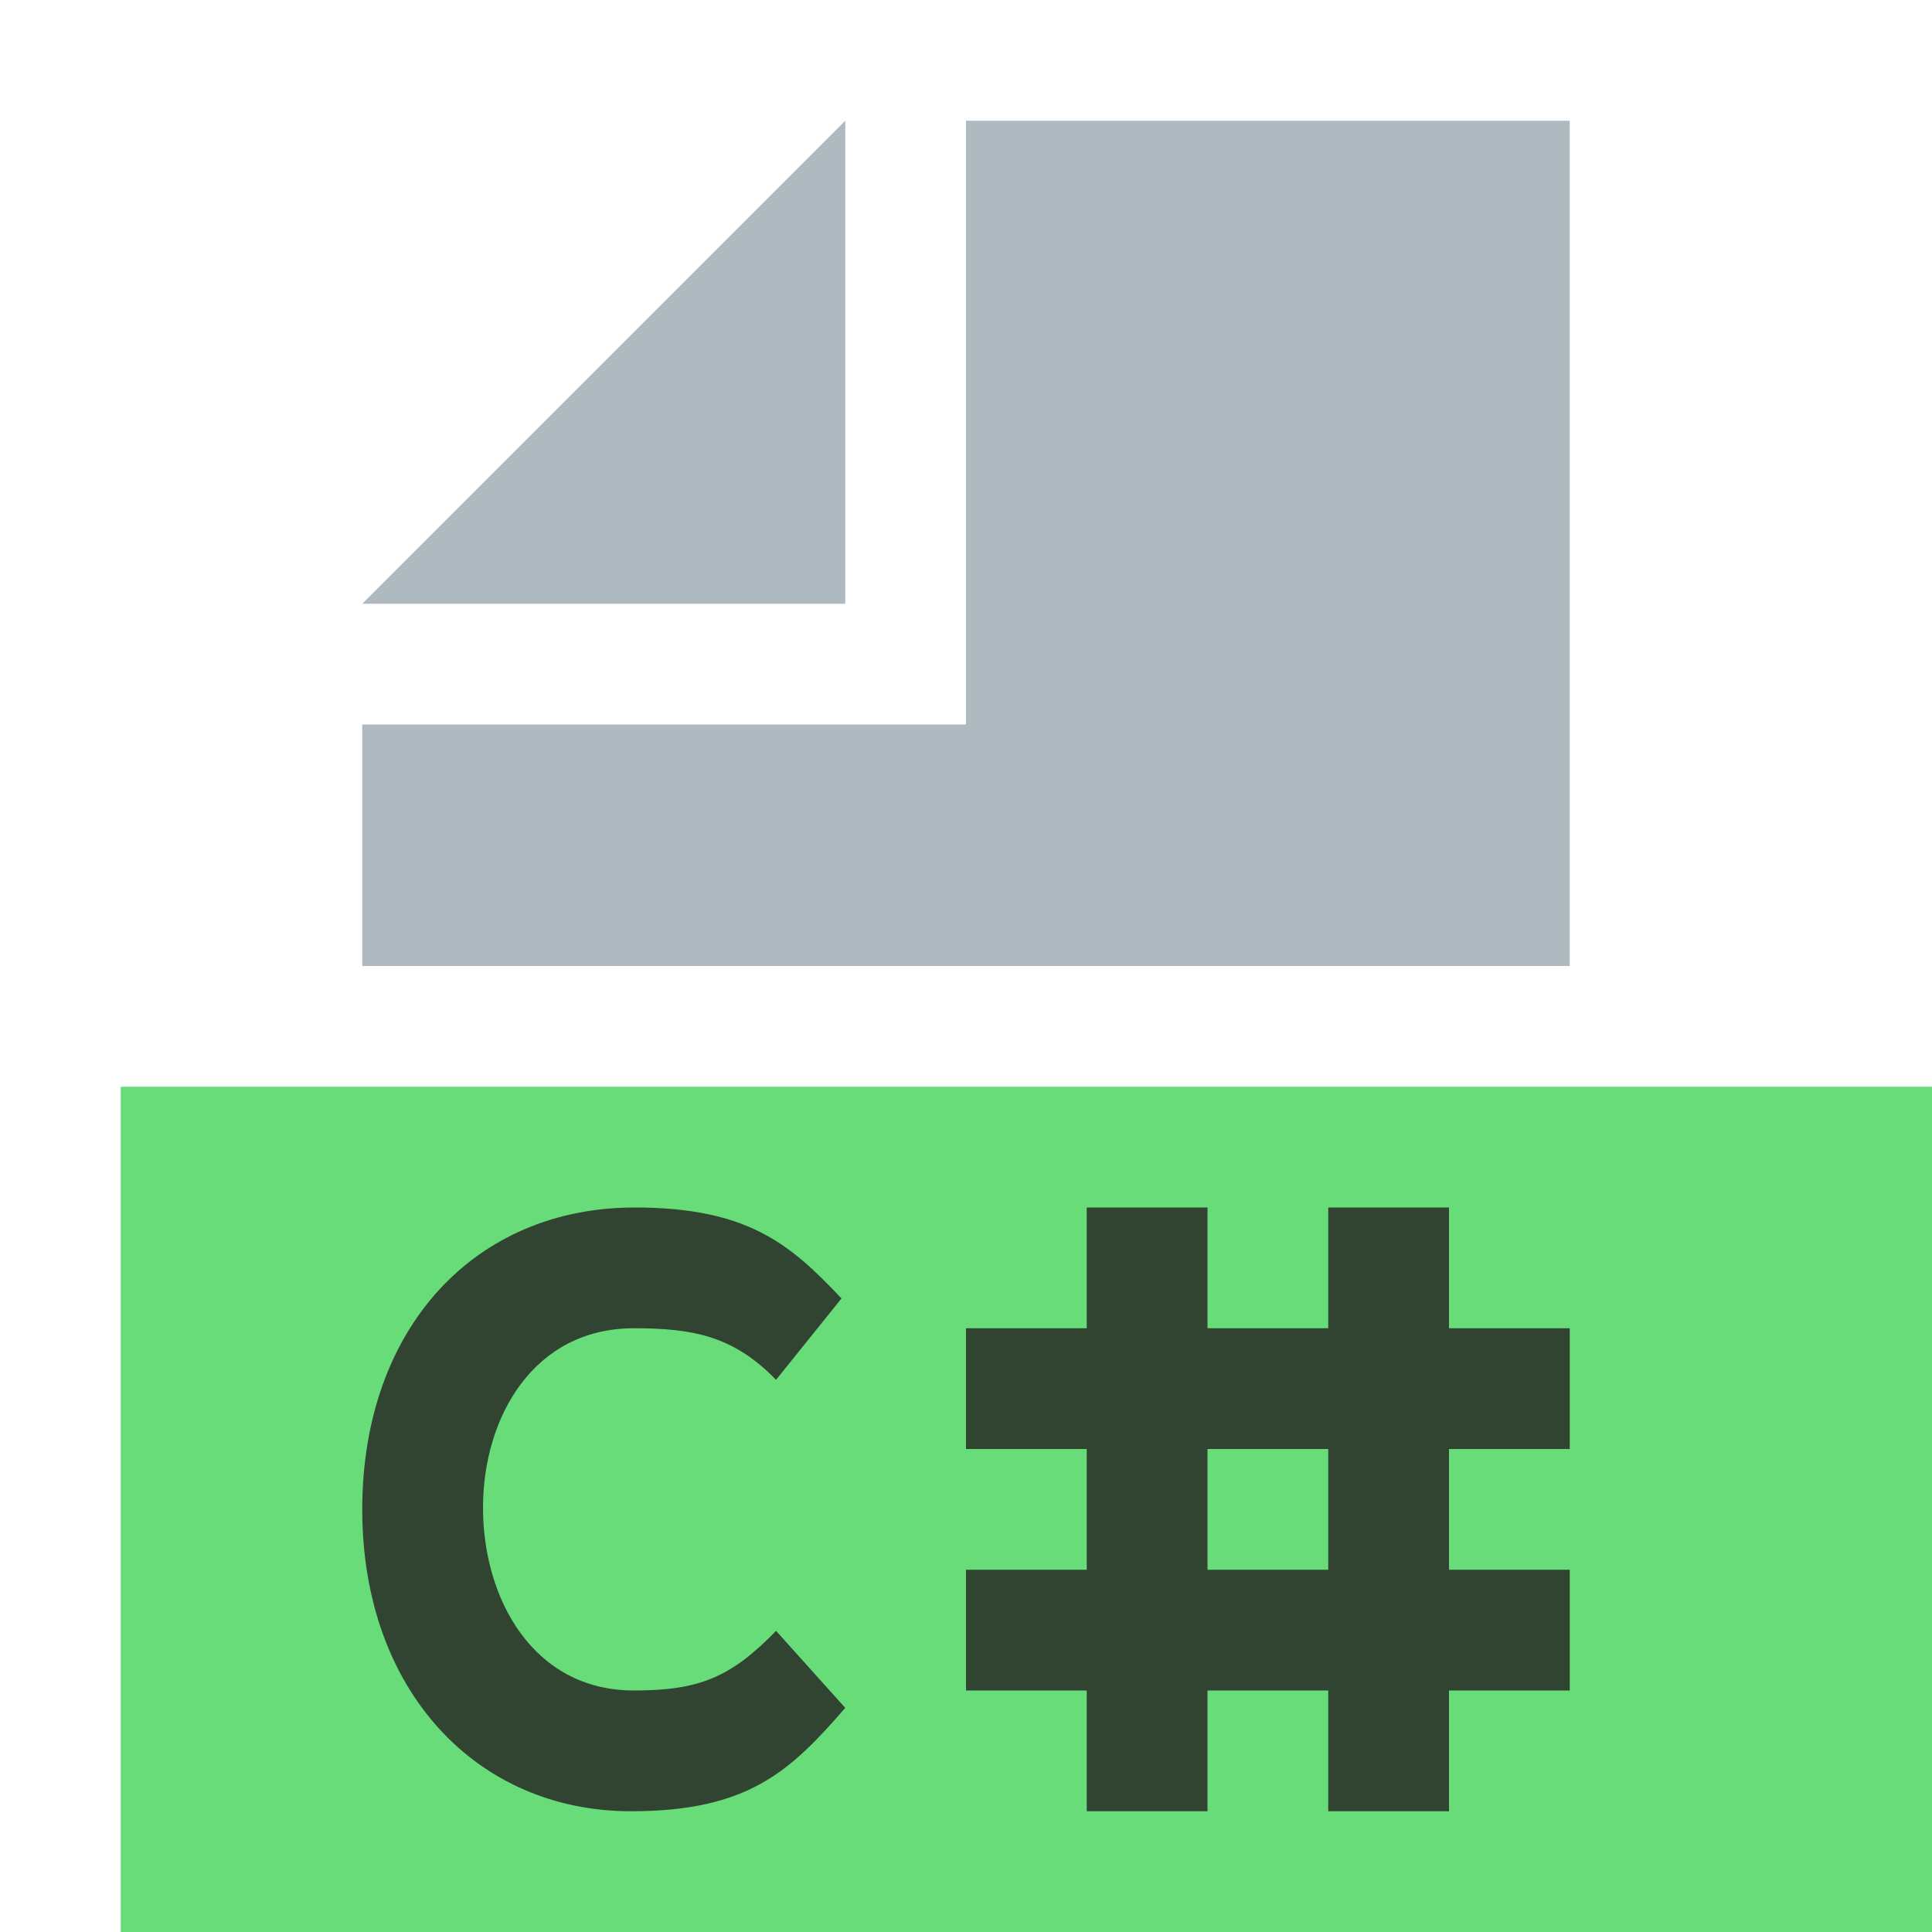 <svg xmlns="http://www.w3.org/2000/svg" width="16" height="16" viewBox="0 0 16 16"><defs id="colors"><linearGradient id="fileIconBackground" fallback="Label.foreground" opacity="fileIconOpacity" opacity-fallback="%100"><stop offset="0" stop-color="#9AA7B0" stop-opacity=".8"/><stop offset="1" stop-color="#9AA7B0" stop-opacity=".8"/></linearGradient><linearGradient id="palette.green" fallback="%#28CD41"><stop offset="0" stop-color="#28CD41"/><stop offset="1" stop-color="#28CD41"/></linearGradient><linearGradient id="fileIconForeground" fallback="Label.background" opacity="fileIconOpacity" opacity-fallback="%100"><stop offset="0" stop-color="#231F20" stop-opacity=".8"/><stop offset="1" stop-color="#231F20" stop-opacity=".8"/></linearGradient></defs><g fill="none" fill-rule="evenodd"><polygon fill="url(#palette.green)" fill-opacity=".7" points="1 16 16 16 16 9 1 9"/><polygon fill="url(#fileIconBackground)" points="7 1 3 5 7 5"/><polygon fill="url(#fileIconBackground)" points="8 1 8 6 3 6 3 8 13 8 13 1"/><path fill="url(#fileIconForeground)" d="M0,2.501 C0,1 0.931,2.02832126e-16 2.256,0 C3.202,0 3.55,0.311 3.969,0.753 L3.427,1.427 C3.077,1.068 2.75,1 2.25,1 C1.418,1 1,1.738 1,2.487 C1,3.236 1.412,4 2.25,4 C2.787,4 3.052,3.893 3.427,3.506 L4,4.144 C3.544,4.669 3.197,5 2.225,5 C0.949,5 7.35277938e-17,4.002 0,2.501 Z" transform="translate(3 10)"/><path fill="url(#fileIconForeground)" fill-rule="evenodd" d="M8,13L7,13L7,12L8,12M10,12L10,11L9,11L9,10L8,10L8,11L7,11L7,10L6,10L6,11L5,11L5,12L6,12L6,13L5,13L5,14L6,14L6,15L7,15L7,14L8,14L8,15L9,15L9,14L10,14L10,13L9,13L9,12L10,12Z" transform="translate(3,0)"/></g></svg>